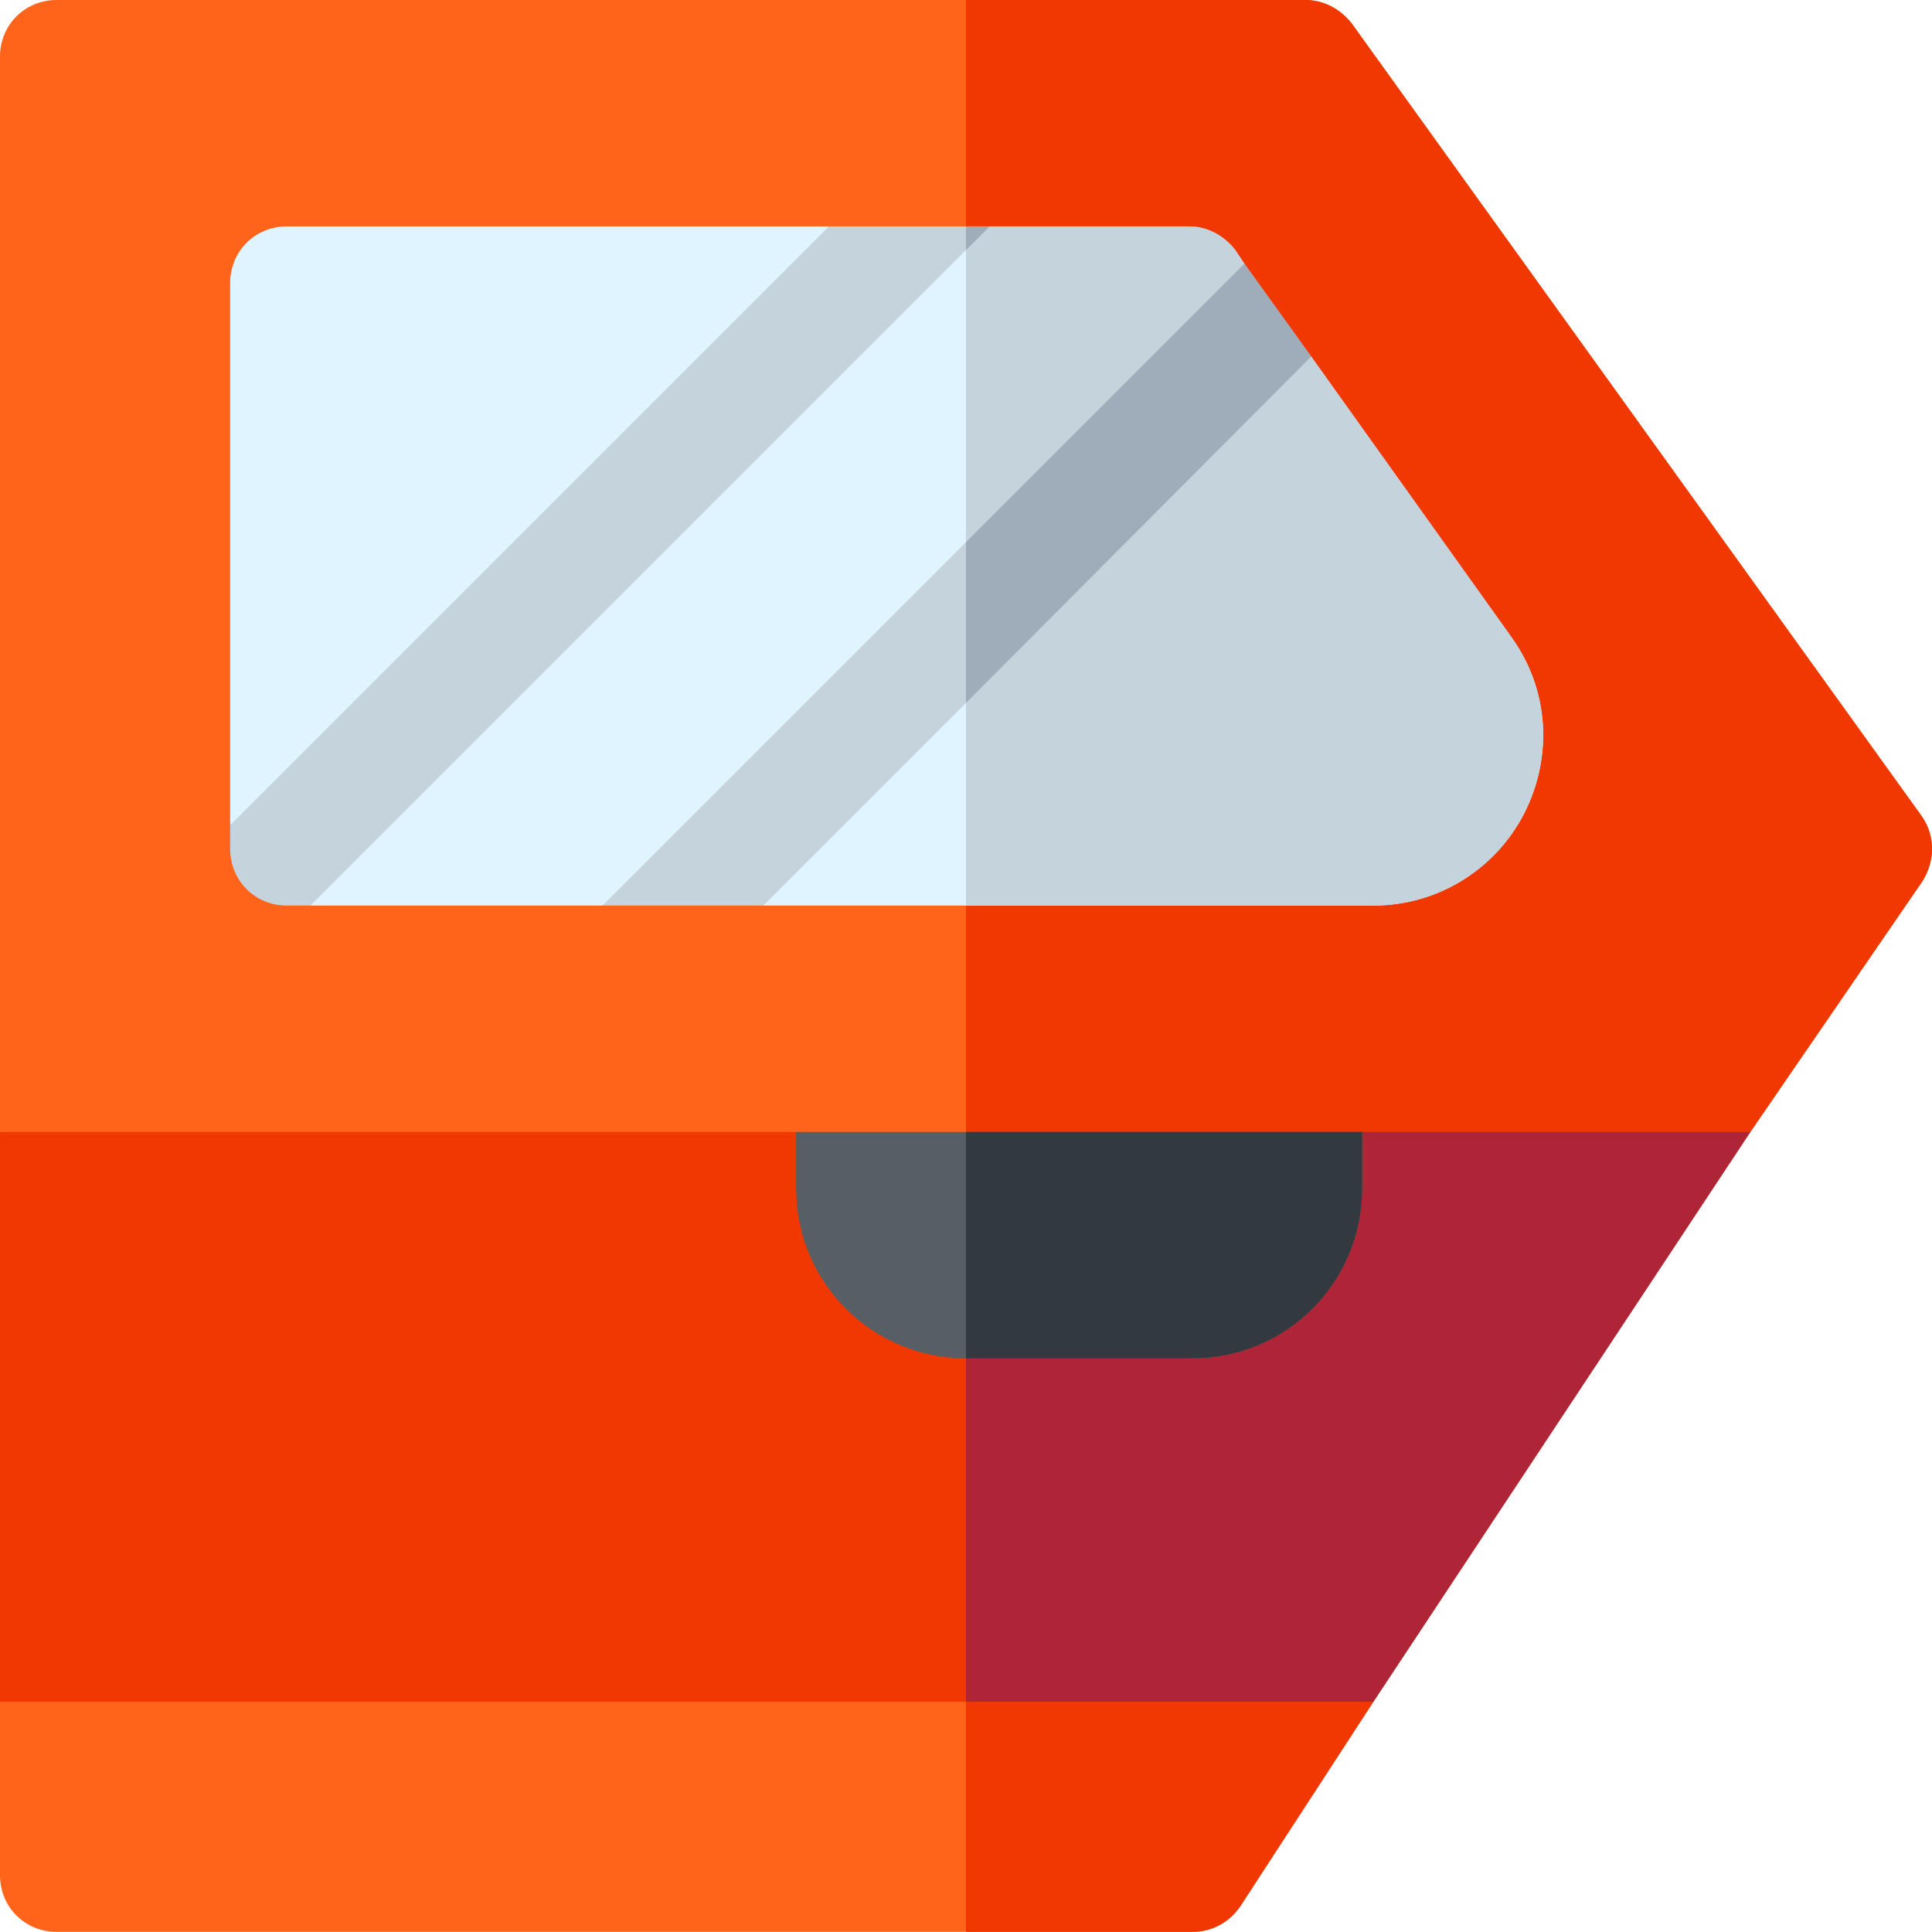 <svg height="512pt" viewBox="0 0 512 512" width="512pt" xmlns="http://www.w3.org/2000/svg"><path d="m363.973 450.965-35.398 54.395c-3 4.199-7.5 6.602-12.598 6.602h-300.977c-8.402 0-15-6.602-15-15v-45.996l30.996-29.996h299.98zm0 0" fill="#ff641a"/><path d="m330.977 420.969 32.996 29.996-35.398 54.395c-3 4.199-7.5 6.602-12.598 6.602h-59.996v-90.992zm0 0" fill="#f03800"/><path d="m509.559 233.383-45.695 66.594-42.895 30h-389.973l-30.996-30v-284.977c0-8.402 6.598-15 15-15h330.973c4.801 0 9.301 2.398 12.301 6.297l150.988 209.984c3.602 5.102 3.602 11.699.297 17.102zm0 0" fill="#ff641a"/><path d="m509.559 233.383-45.695 66.594-42.895 30h-164.988v-329.977h89.992c4.801 0 9.301 2.398 12.301 6.297l150.988 209.984c3.602 5.102 3.602 11.699.297 17.102zm0 0" fill="#f03800"/><path d="m463.863 299.977-99.891 150.988h-363.973v-150.988h210.984l29.996 30h89.996l29.996-30zm0 0" fill="#f03800"/><path d="m463.863 299.977-99.891 150.988h-107.992v-120.988h74.996l29.996-30zm0 0" fill="#ae2538"/><path d="m403.871 215.684c-7.801 15-23.102 24.297-39.898 24.297h-161.688l3.898-29.996-46.496 29.996h-77.395l17.398-42.598-38.695 21.301v-143.688c0-8.402 6.598-15 15-15h143.688l-13.801 29.996 50.098-26.699 6.301-3.297h52.793c4.801 0 9.301 2.398 12.301 6.297l2.402 3.602-21.301 41.996 38.996-17.398 53.098 74.395c9.898 13.797 11.098 31.496 3.301 46.797zm0 0" fill="#e0f4ff"/><g fill="#c5d3dd"><path d="m363.973 239.98h-107.992v-176.684l6.301-3.301h52.793c4.801 0 9.301 2.398 12.301 6.297l2.402 3.602-21.301 41.996 38.996-17.398 53.098 74.395c9.898 13.797 11.098 31.5 3.301 46.797-7.801 15-23.102 24.297-39.898 24.297zm0 0"/><path d="m262.281 59.996-6.301 6.297-173.688 173.688h-6.297c-8.402 0-15-6.598-15-14.996v-6.301l158.688-158.688zm0 0"/><path d="m347.473 94.492-91.492 91.793-53.695 53.695h-42.598l170.09-170.086zm0 0"/></g><path d="m262.281 59.996-6.301 6.297v-6.297zm0 0" fill="#9facba"/><path d="m347.473 94.492-91.492 91.793v-42.598l73.797-73.793zm0 0" fill="#9facba"/><path d="m360.973 299.977v15c0 24.898-20.098 44.996-44.996 44.996h-59.996c-24.898 0-44.996-20.098-44.996-44.996v-15zm0 0" fill="#575f64"/><path d="m360.973 299.977v15c0 24.898-20.098 44.996-44.996 44.996h-59.996v-59.996zm0 0" fill="#32393f"/></svg>